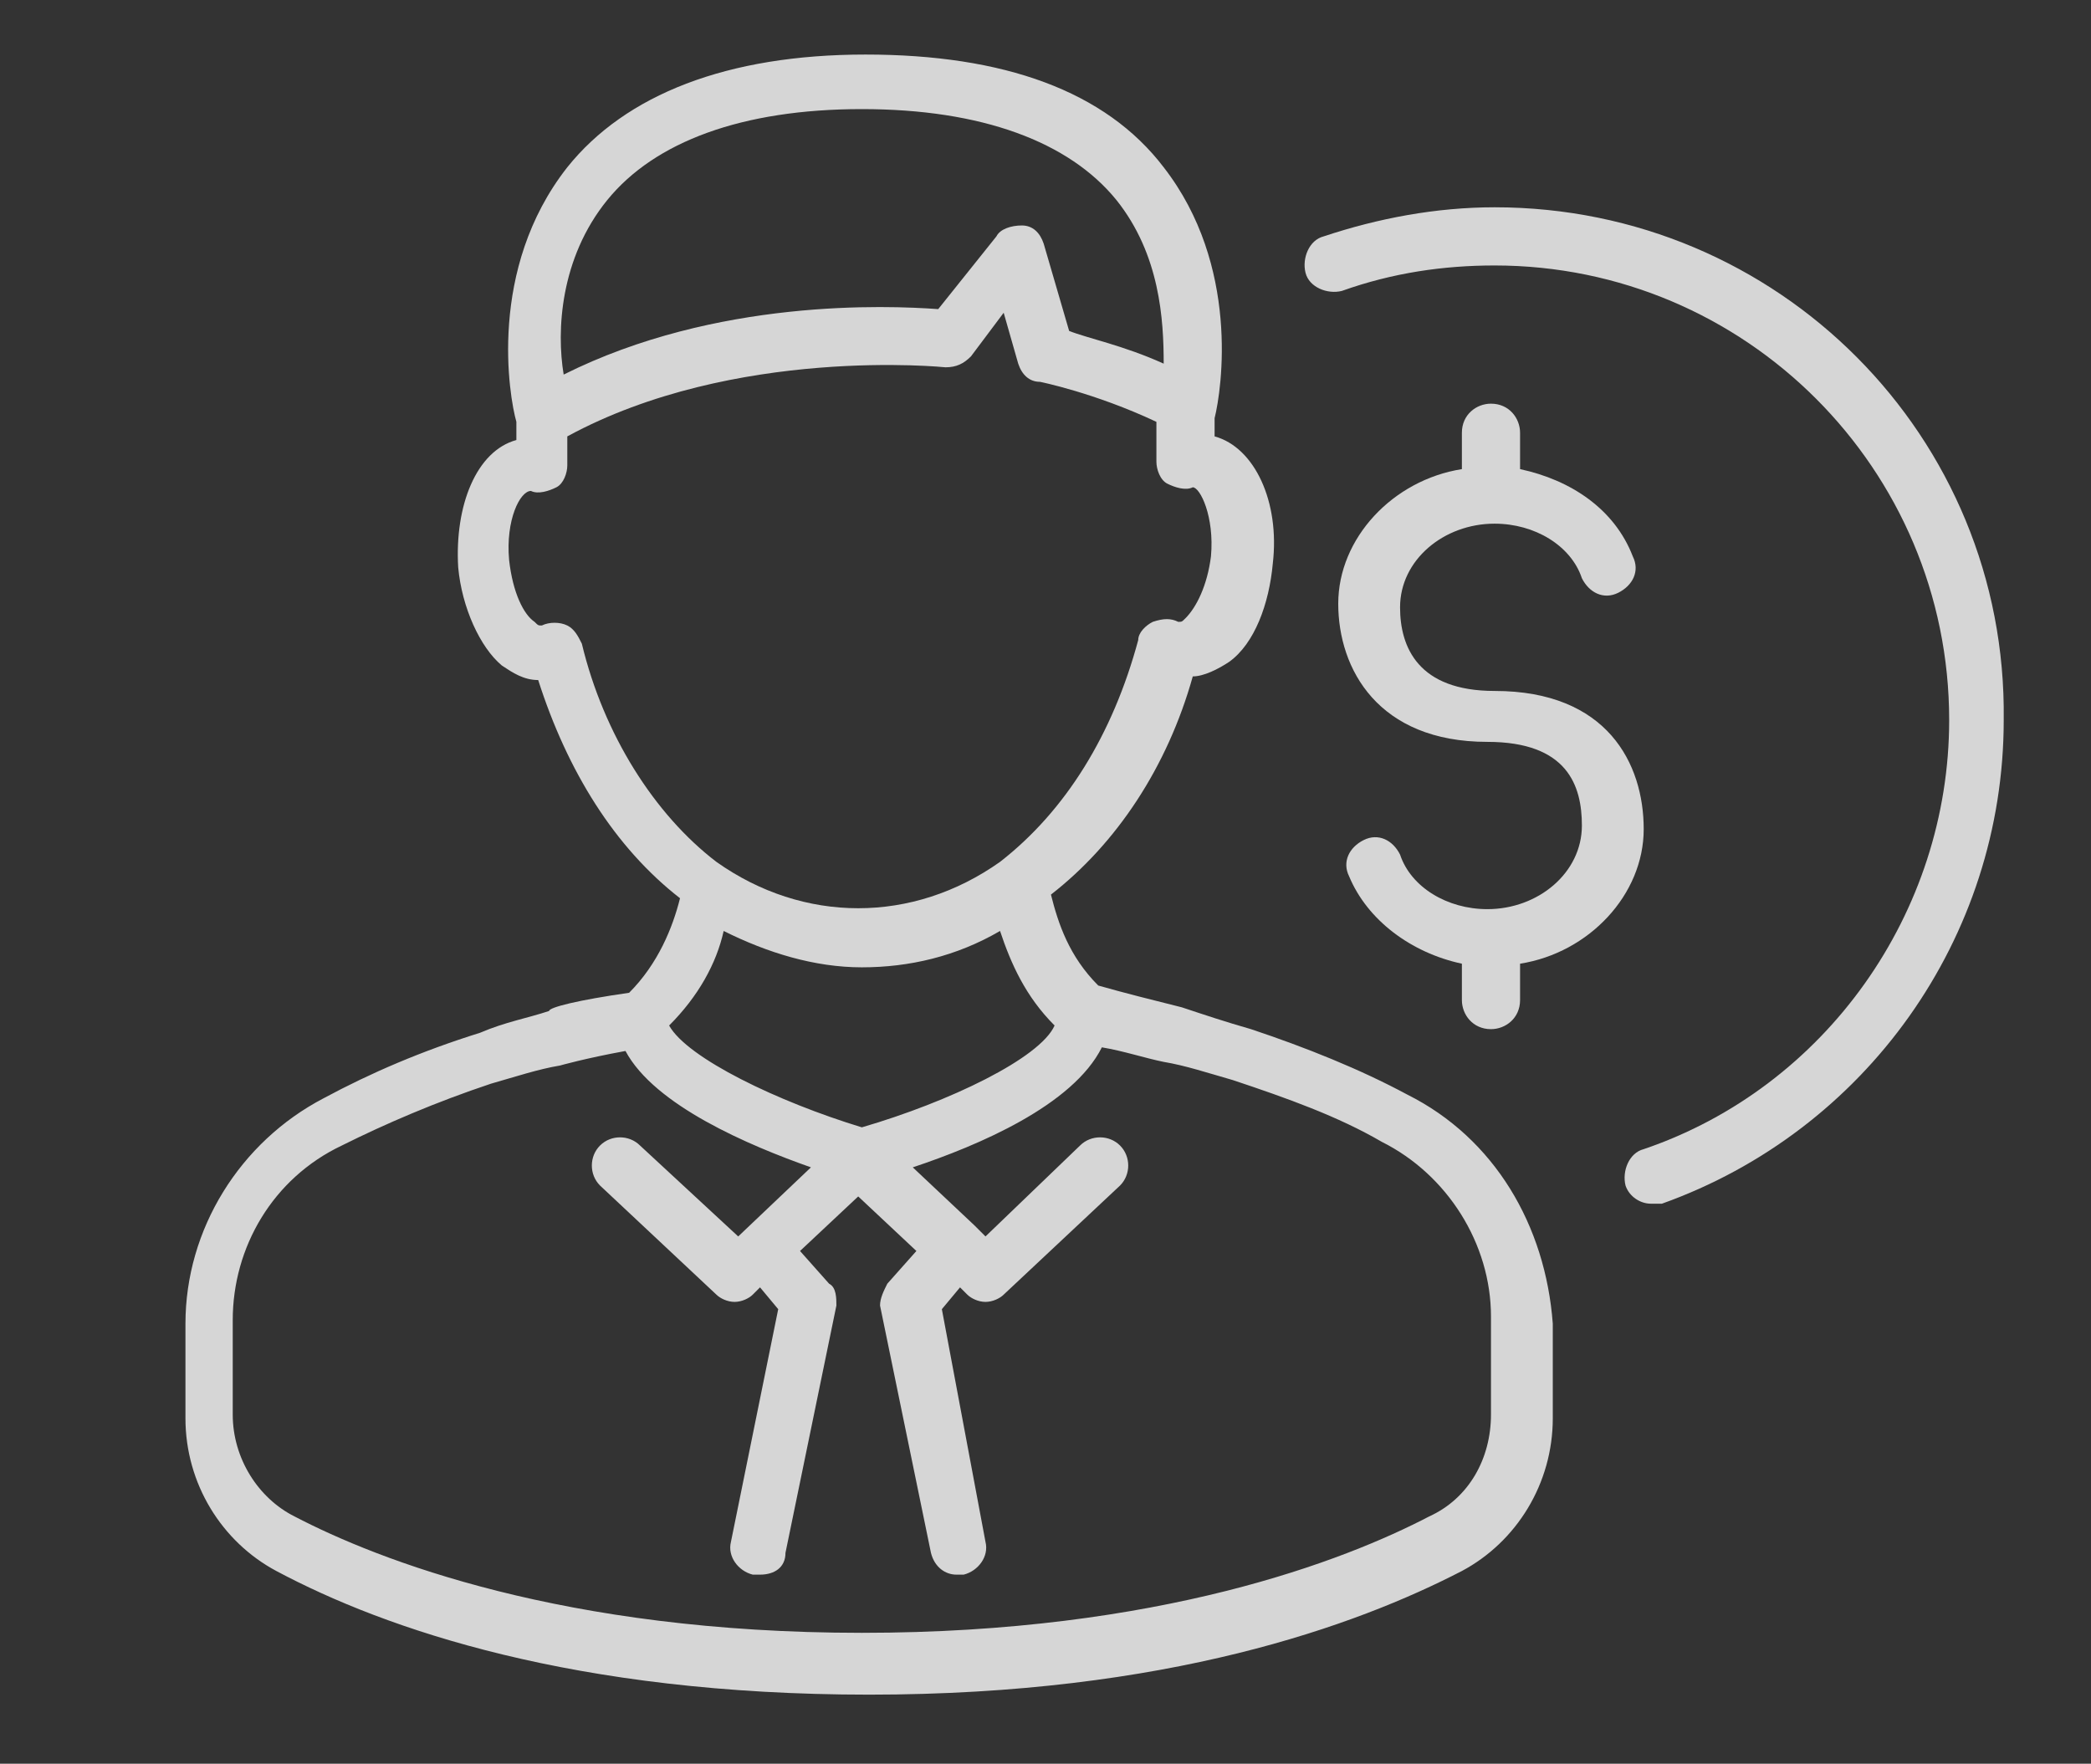 <?xml version="1.0" encoding="utf-8"?>
<!-- Generator: Adobe Illustrator 22.1.0, SVG Export Plug-In . SVG Version: 6.00 Build 0)  -->
<svg version="1.1" id="Layer_4" xmlns="http://www.w3.org/2000/svg" xmlns:xlink="http://www.w3.org/1999/xlink" x="0px" y="0px"
	 viewBox="0 0 57.5 48.5" style="enable-background:new 0 0 57.5 48.5;" xml:space="preserve">
<rect x="0" y="0" width="57.5" height="48.5" fill="#333333" stroke="none"/>
<style type="text/css">
	.particle0{opacity:0.8;fill:#FFFFFF;}
</style>
<path class="particle0" d="M41.1,5.7c-1.6,0-3.2,0.3-4.7,0.8c-0.4,0.1-0.6,0.6-0.5,1c0.1,0.4,0.6,0.6,1,0.5c1.4-0.5,2.8-0.7,4.2-0.7
	c6.9,0,12.5,5.6,12.5,12.5c0,5.3-3.4,10.1-8.4,11.8c-0.4,0.1-0.6,0.6-0.5,1c0.1,0.3,0.4,0.5,0.7,0.5c0.1,0,0.2,0,0.3,0
	c5.6-2,9.4-7.3,9.4-13.3C55.2,12,48.9,5.7,41.1,5.7"/>
<path class="particle0" d="M41.1,19c-2.1,0-2.6-1.2-2.6-2.3c0-1.3,1.2-2.3,2.6-2.3c1.1,0,2.1,0.6,2.4,1.5c0.2,0.4,0.6,0.6,1,0.4
	c0.4-0.2,0.6-0.6,0.4-1c-0.5-1.3-1.7-2.1-3.1-2.4v-1c0-0.4-0.3-0.8-0.8-0.8c-0.4,0-0.8,0.3-0.8,0.8v1c-1.9,0.3-3.4,1.9-3.4,3.7
	c0,1.8,1.1,3.8,4.1,3.8c2.2,0,2.6,1.2,2.6,2.3c0,1.3-1.2,2.3-2.6,2.3c-1.1,0-2.1-0.6-2.4-1.5c-0.2-0.4-0.6-0.6-1-0.4
	c-0.4,0.2-0.6,0.6-0.4,1c0.5,1.2,1.7,2.1,3.1,2.4v1c0,0.4,0.3,0.8,0.8,0.8c0.4,0,0.8-0.3,0.8-0.8v-1c1.9-0.3,3.4-1.9,3.4-3.7
	C45.2,21,44.2,19,41.1,19"/>
<path class="particle0" d="M38.7,30.1c-1.3-0.7-2.8-1.3-4.3-1.8c-0.7-0.2-1.3-0.4-1.9-0.6c-0.8-0.2-1.6-0.4-2.3-0.6
	c-0.8-0.8-1.1-1.7-1.3-2.5c1.8-1.4,3.2-3.5,3.9-6c0.3,0,0.7-0.2,1-0.4c0.7-0.5,1.1-1.6,1.2-2.7c0.2-1.7-0.5-3.2-1.6-3.5
	c0-0.2,0-0.3,0-0.5c0.2-0.8,0.7-4.2-1.4-6.9c-1.6-2.1-4.4-3.1-8.2-3.1s-6.6,1.1-8.2,3.1c-2.2,2.8-1.6,6.3-1.4,7c0,0.1,0,0.3,0,0.5
	c-1.1,0.3-1.7,1.8-1.6,3.5c0.1,1.1,0.6,2.2,1.2,2.7c0.3,0.2,0.6,0.4,1,0.4c0.8,2.5,2.1,4.6,3.9,6c-0.2,0.8-0.6,1.8-1.4,2.6
	c-1.4,0.2-2.2,0.4-2.2,0.5c-0.6,0.2-1.2,0.3-1.9,0.6c-1.6,0.5-3,1.1-4.3,1.8c-2.3,1.2-3.8,3.6-3.8,6.2v2.6c0,1.8,1,3.4,2.5,4.2
	c3,1.6,8.2,3.4,16.3,3.4c8.2,0,13.4-1.9,16.3-3.4c1.5-0.8,2.5-2.4,2.5-4.2v-2.6C42.5,33.7,41.1,31.3,38.7,30.1 M16.7,5.5
	C18,3.9,20.4,3,23.7,3c3.3,0,5.7,0.9,7,2.5C31.9,7,32,8.8,32,10c-1.1-0.5-2.1-0.7-2.6-0.9l-0.7-2.4c-0.1-0.3-0.3-0.5-0.6-0.5
	c-0.3,0-0.6,0.1-0.7,0.3l-1.6,2c-1.4-0.1-6.1-0.3-10.3,1.8C15.3,9.1,15.4,7.1,16.7,5.5 M16,17.7c-0.1-0.2-0.2-0.4-0.4-0.5
	c-0.2-0.1-0.5-0.1-0.7,0c-0.1,0-0.1,0-0.2-0.1c-0.3-0.2-0.6-0.8-0.7-1.7c-0.1-1.1,0.3-1.9,0.6-1.9c0.2,0.1,0.5,0,0.7-0.1
	c0.2-0.1,0.3-0.4,0.3-0.6c0-0.1,0-0.5,0-0.8c4.6-2.5,10.4-1.9,10.4-1.9c0.3,0,0.5-0.1,0.7-0.3l0.9-1.2L28,10
	c0.1,0.3,0.3,0.5,0.6,0.5c0,0,1.5,0.3,3.2,1.1c0,0,0,0,0,0c0,0.4,0,0.9,0,1.1c0,0.2,0.1,0.5,0.3,0.6c0.2,0.1,0.5,0.2,0.7,0.1
	c0.2,0,0.6,0.8,0.5,1.9c-0.1,0.8-0.4,1.4-0.7,1.7c-0.1,0.1-0.1,0.1-0.2,0.1c-0.2-0.1-0.4-0.1-0.7,0c-0.2,0.1-0.4,0.3-0.4,0.5
	c-0.7,2.6-2,4.7-3.8,6.1c-2.4,1.7-5.4,1.7-7.8,0C18,22.4,16.6,20.2,16,17.7 M19.9,25.6c1.2,0.6,2.5,1,3.8,1c1.3,0,2.6-0.3,3.8-1
	c0.3,0.9,0.7,1.8,1.5,2.6c-0.4,0.9-2.9,2.1-5.3,2.8c-2.3-0.7-4.8-1.9-5.3-2.8C19.2,27.4,19.7,26.5,19.9,25.6 M41,38.9
	c0,1.2-0.6,2.3-1.7,2.8c-2.3,1.2-7.4,3.2-15.6,3.2s-13.3-2-15.6-3.2c-1-0.5-1.7-1.6-1.7-2.8v-2.6c0-2,1.1-3.9,3-4.8
	c1.2-0.6,2.6-1.2,4.1-1.7c0.7-0.2,1.3-0.4,1.9-0.5c0,0,0.7-0.2,1.8-0.4c0.8,1.5,3.4,2.6,5.1,3.2l-2,1.9l-2.7-2.5
	c-0.3-0.3-0.8-0.3-1.1,0c-0.3,0.3-0.3,0.8,0,1.1l3.2,3c0.1,0.1,0.3,0.2,0.5,0.2c0.2,0,0.4-0.1,0.5-0.2l0.2-0.2l0.5,0.6l-1.3,6.4
	c-0.1,0.4,0.2,0.8,0.6,0.9c0.1,0,0.1,0,0.2,0c0.4,0,0.7-0.2,0.7-0.6l1.4-6.8c0-0.2,0-0.5-0.2-0.6l-0.8-0.9l1.6-1.5l1.6,1.5l-0.8,0.9
	c-0.1,0.2-0.2,0.4-0.2,0.6l1.4,6.8c0.1,0.4,0.4,0.6,0.7,0.6c0,0,0.1,0,0.2,0c0.4-0.1,0.7-0.5,0.6-0.9L25.9,36l0.5-0.6l0.2,0.2
	c0.1,0.1,0.3,0.2,0.5,0.2c0.2,0,0.4-0.1,0.5-0.2l3.2-3c0.3-0.3,0.3-0.8,0-1.1c-0.3-0.3-0.8-0.3-1.1,0L27.1,34l-0.3-0.3h0l-1.7-1.6
	c1.8-0.6,4.4-1.7,5.2-3.3c0.6,0.1,1.2,0.3,1.7,0.4c0.6,0.1,1.2,0.3,1.9,0.5c1.5,0.5,2.9,1,4.1,1.7c1.8,0.9,3,2.8,3,4.8V38.9z"/>
</svg>
